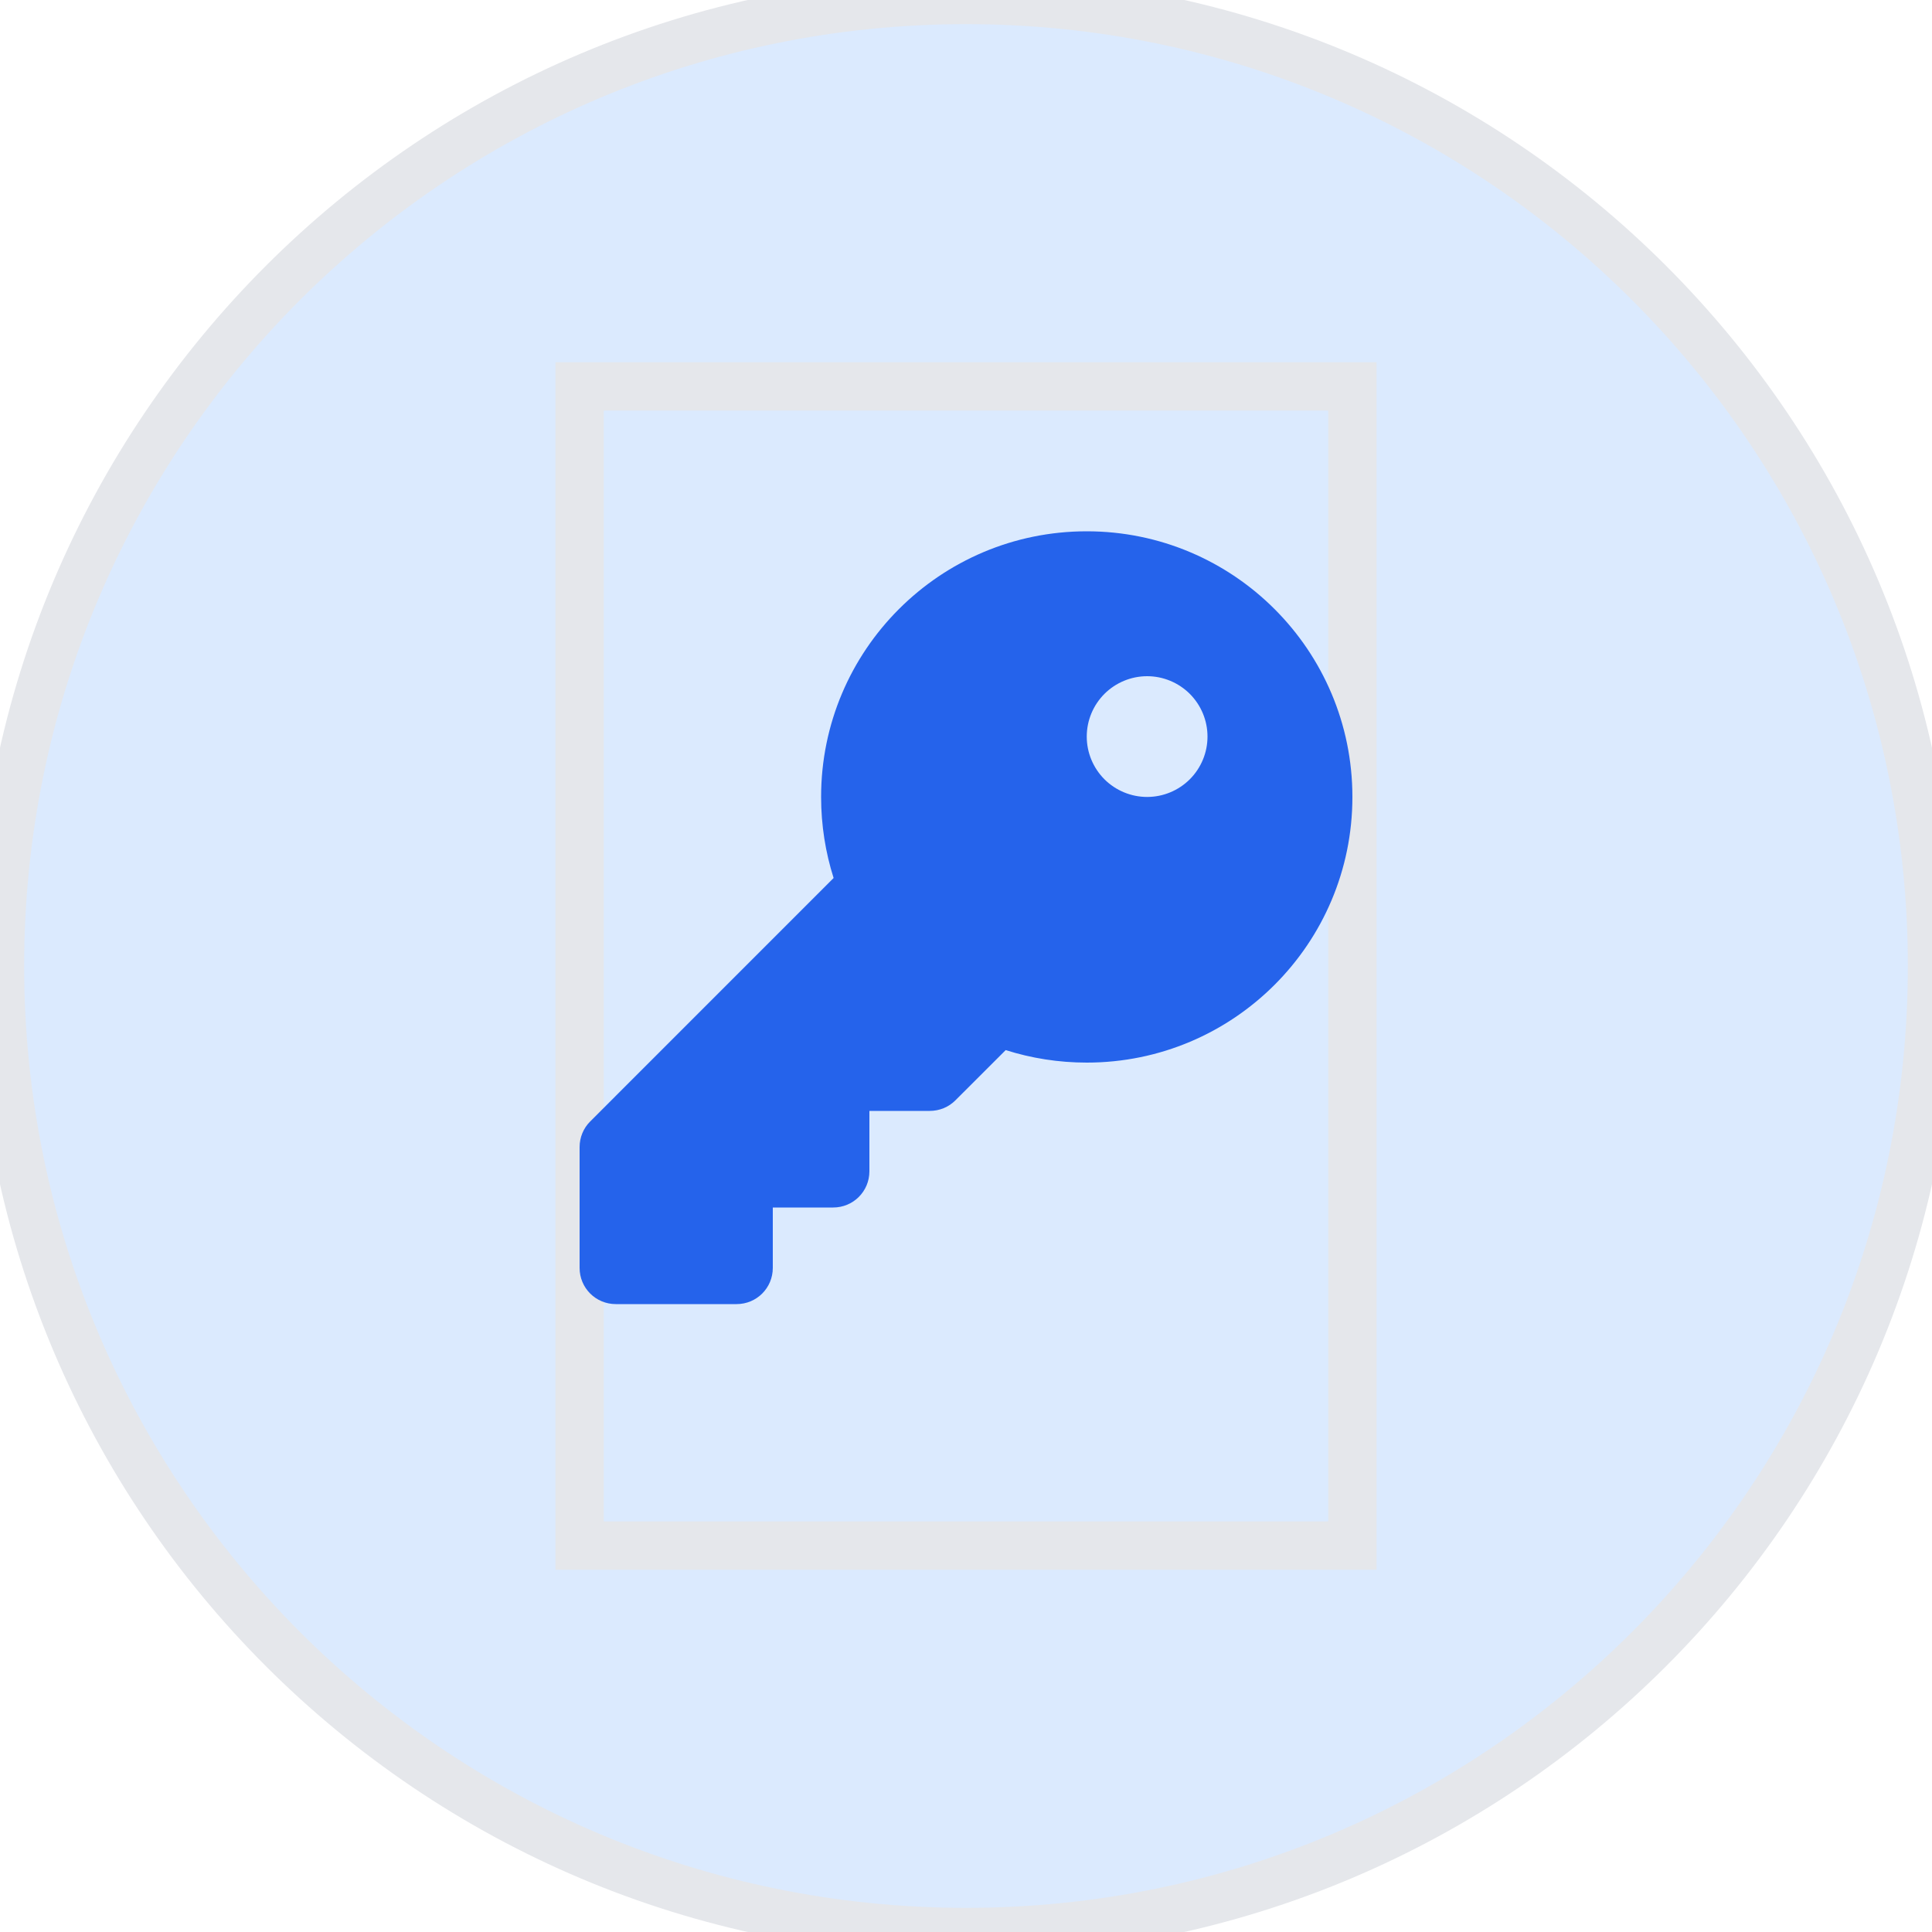 <svg width="40" height="40" viewBox="0 0 40 40" fill="none" xmlns="http://www.w3.org/2000/svg">
<path d="M20 0C31.046 0 40 8.954 40 20C40 31.046 31.046 40 20 40C8.954 40 0 31.046 0 20C0 8.954 8.954 0 20 0Z" fill="#DBEAFE"/>
<path d="M20 0C31.046 0 40 8.954 40 20C40 31.046 31.046 40 20 40C8.954 40 0 31.046 0 20C0 8.954 8.954 0 20 0Z" stroke="#E5E7EB"/>
<path d="M28 32H12V8H28V32Z" stroke="#E5E7EB"/>
<g clip-path="url(#clip0_258_1461)">
<path d="M22.5 22C25.538 22 28 19.538 28 16.5C28 13.463 25.538 11 22.5 11C19.462 11 17 13.463 17 16.5C17 17.084 17.091 17.65 17.259 18.178L12.219 23.219C12.078 23.359 12 23.55 12 23.75V26.25C12 26.666 12.334 27 12.75 27H15.25C15.666 27 16 26.666 16 26.25V25H17.25C17.666 25 18 24.666 18 24.25V23H19.25C19.45 23 19.641 22.922 19.781 22.781L20.822 21.741C21.35 21.909 21.916 22 22.5 22ZM23.75 14C24.081 14 24.399 14.132 24.634 14.366C24.868 14.601 25 14.918 25 15.25C25 15.582 24.868 15.899 24.634 16.134C24.399 16.368 24.081 16.5 23.75 16.5C23.419 16.5 23.101 16.368 22.866 16.134C22.632 15.899 22.5 15.582 22.5 15.25C22.5 14.918 22.632 14.601 22.866 14.366C23.101 14.132 23.419 14 23.75 14Z" fill="#2563EB"/>
</g>
<defs>
<clipPath id="clip0_258_1461">
<path d="M12 11H28V27H12V11Z" fill="white"/>
</clipPath>
</defs>
</svg>
